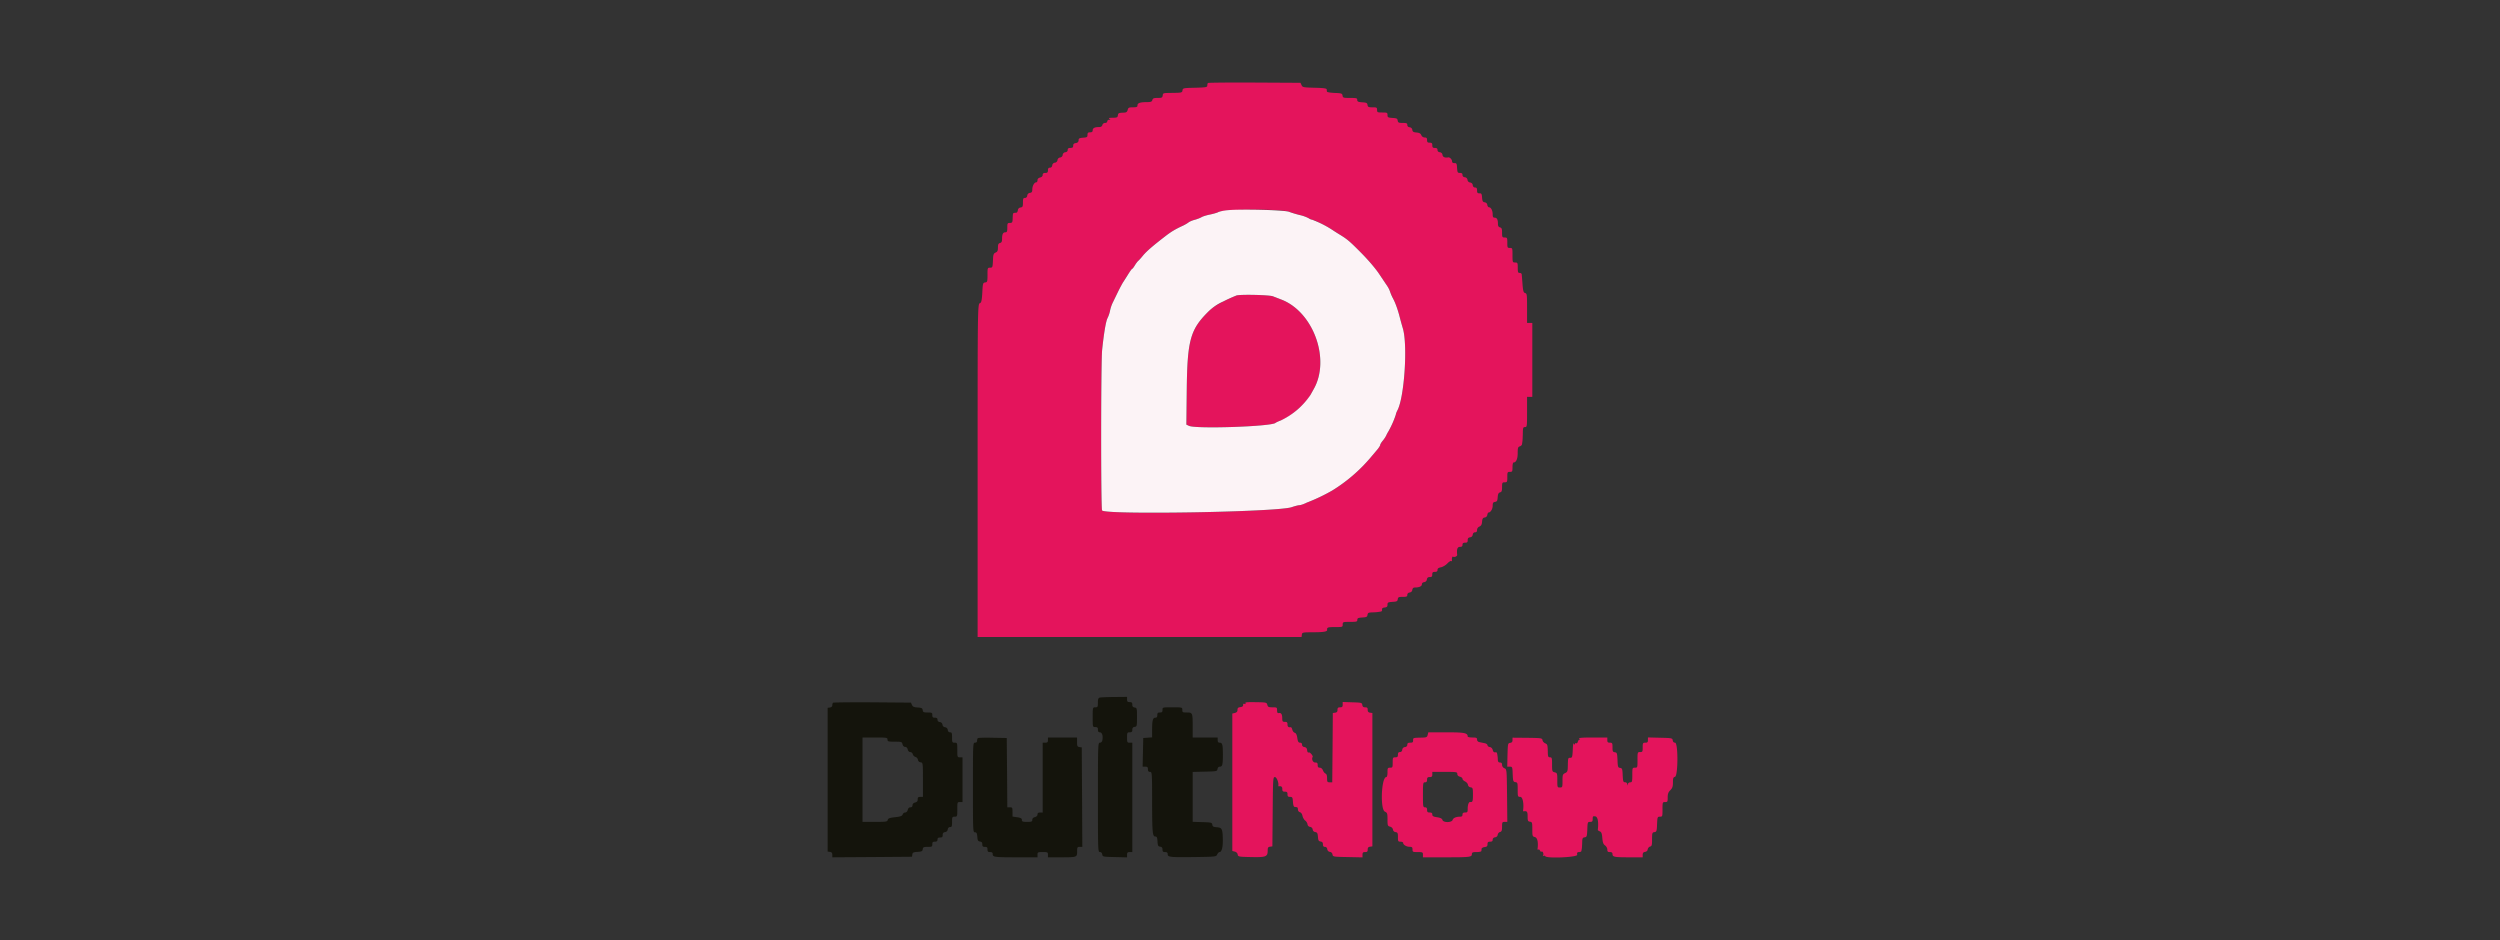 <svg xmlns="http://www.w3.org/2000/svg" width="400" height="150.4" viewBox="0 0 400 150.4"><rect x="0" y="0" width="400" height="150.4" fill="#333333" stroke="none"/><g fill-rule="evenodd"><path fill="#14140c" d="M175.96 111.61c-.22.06-.3.26-.3.82 0 .67-.03.74-.41.74-.41 0-.42 0-.42 1.58s0 1.58.42 1.58c.33 0 .42.09.42.42 0 .3.09.42.31.42.35 0 .53.56.4 1.25-.06.27-.2.41-.4.41-.3 0-.31.3-.31 8.75 0 8.54 0 8.75.32 8.75.2 0 .34.14.37.38.05.36.13.38 2.01.42l1.96.05v-.43c0-.33.08-.42.42-.42h.42v-17.5h-.42c-.39 0-.42-.05-.42-.83 0-.78.03-.83.42-.83.33 0 .42-.09.42-.4 0-.3.1-.43.37-.47.36-.05.38-.12.38-1.55 0-1.43-.02-1.5-.38-1.55-.27-.04-.37-.17-.37-.46 0-.32-.09-.4-.42-.4-.33 0-.42-.09-.42-.42v-.42l-2.04.02c-1.12.01-2.17.05-2.33.1m-42.68.82c-.06.06-.11.25-.11.41 0 .18-.15.31-.38.35l-.37.05v23l.37.05c.27.04.38.17.38.46v.41l6.37-.04 6.38-.05.05-.36c.04-.31.17-.38.83-.42.67-.04.8-.1.84-.43.04-.32.15-.37.79-.37.67 0 .74-.03.74-.42 0-.33.08-.41.41-.41.3 0 .42-.1.42-.34 0-.24.11-.33.42-.33.33 0 .41-.08.41-.4 0-.3.1-.42.38-.46.24-.04.4-.2.43-.43.03-.24.17-.38.37-.38.28 0 .32-.12.32-.83 0-.78.03-.83.42-.83.4 0 .42-.04.42-1.17s0-1.17.41-1.17h.42v-7.16h-.42c-.4 0-.41-.04-.41-1.17s-.01-1.17-.42-1.17c-.39 0-.42-.05-.42-.83 0-.71-.04-.83-.32-.83-.2 0-.34-.14-.37-.38a.47.47 0 0 0-.42-.43.47.47 0 0 1-.42-.41.47.47 0 0 0-.43-.42c-.24-.03-.37-.17-.37-.38 0-.23-.12-.32-.42-.32-.33 0-.41-.08-.41-.41 0-.39-.06-.42-.74-.42-.64 0-.75-.05-.8-.38-.04-.31-.16-.38-.8-.42-.6-.04-.8-.13-.92-.42l-.16-.36-6.18-.05c-3.4-.02-6.23.01-6.29.07m52.72 1.14c0 .34-.08.42-.42.42-.33 0-.41.08-.41.42 0 .3-.1.41-.32.41-.4 0-.51.44-.51 1.95v1.2l-.72.05-.7.05-.05 2.3-.05 2.29h.43c.33 0 .42.08.42.41 0 .3.09.42.33.42.32 0 .33.11.34 4.54 0 5.12.06 5.8.5 5.8.25 0 .32.15.36.78.04.68.1.8.43.85.27.04.37.16.37.46 0 .32.09.4.42.4.3 0 .41.1.41.33 0 .48.35.52 4.25.47 3.45-.05 3.5-.05 3.67-.42.09-.2.26-.38.38-.38.34 0 .54-.76.52-1.97-.03-1.73-.12-1.93-.94-2-.56-.04-.7-.11-.74-.41-.05-.34-.15-.37-1.6-.41l-1.54-.05v-7.98l1.96-.05c1.89-.04 1.96-.06 2.01-.42.04-.23.17-.37.36-.37.42 0 .5-.32.5-1.92 0-1.6-.08-1.92-.51-1.92-.23 0-.32-.12-.32-.41V118h-4v-1.74c0-2.2-.02-2.26-.93-2.26-.67 0-.73-.03-.73-.42 0-.41 0-.41-1.59-.41-1.57 0-1.58 0-1.58.41m-44 4.75c0 .3.11.34 1.15.34 1.09 0 1.15.02 1.25.41.07.26.22.42.42.42.2 0 .35.16.42.42.06.25.22.41.41.41.17 0 .35.16.4.35.05.19.24.38.43.43a.6.6 0 0 1 .39.45c.03.22.19.38.42.41.37.05.38.08.38 2.8v2.73h-.42c-.33 0-.42.08-.42.4 0 .28-.11.43-.41.5-.27.07-.42.22-.42.44 0 .21-.11.33-.33.33-.21 0-.37.14-.43.41-.07.26-.23.42-.41.42a.45.45 0 0 0-.4.31c-.09.25-.34.34-1.2.44-.89.1-1.12.18-1.19.43-.07.3-.25.32-2.06.32H138V118h2c1.89 0 2 .02 2 .33m14.45-.22c-.06.06-.12.25-.12.42 0 .2-.12.3-.33.3-.33 0-.33.11-.33 7.17 0 6.99 0 7.17.32 7.17.26 0 .33.13.38.7.04.6.11.72.42.77.27.04.38.16.38.46 0 .32.08.4.41.4.34 0 .42.08.42.42 0 .33.08.41.42.41.3 0 .41.1.41.32 0 .48.28.52 3.85.52H166v-.42c0-.39.06-.42.83-.42.78 0 .84.03.84.42v.42h2.07c2.57 0 2.6-.01 2.6-.94 0-.67.03-.73.41-.73h.42l-.04-7.96-.05-7.96-.37-.05c-.33-.05-.38-.15-.38-.8V118h-4.66v.42c0 .33-.09.41-.42.41h-.42V130h-.41c-.3 0-.42.09-.42.31 0 .2-.16.36-.42.43-.27.06-.41.22-.41.43 0 .29-.12.33-.84.33-.7 0-.83-.05-.83-.31 0-.25-.17-.34-.75-.43l-.75-.11v-.74c0-.68-.03-.74-.41-.74h-.42l-.04-5.54-.05-5.55-2.26-.04c-1.24-.03-2.3 0-2.37.07"/><path fill="#e4145c" d="M193.27 13.28c-.06.06-.1.24-.1.4 0 .28-.2.31-1.96.36-1.89.04-1.96.06-2.01.42-.05.35-.14.38-1.38.4-1.79.02-1.73 0-1.79.43-.05.33-.15.38-.8.38-.62 0-.78.06-.85.33-.07.27-.23.33-.86.34-1.09 0-1.52.14-1.52.51 0 .26-.13.32-.73.32-.64 0-.75.05-.84.41-.08.32-.22.43-.6.44-.87.04-.91.06-.97.44-.04.33-.15.37-.83.38-.56 0-.71.04-.53.16.21.14.2.16-.04.16-.16 0-.3.12-.3.26s-.14.25-.34.25a.44.44 0 0 0-.44.33c-.06.23-.23.33-.55.33-.69 0-1 .17-1 .52 0 .23-.12.32-.41.32-.33 0-.42.08-.42.4 0 .36-.08.42-.7.46-.54.04-.72.12-.72.33 0 .35-.13.49-.52.54-.17.03-.32.14-.33.24l-.04.36c-.01.1-.21.17-.44.17-.3 0-.42.09-.42.32 0 .2-.13.34-.37.37a.47.47 0 0 0-.43.42.47.47 0 0 1-.41.42.47.47 0 0 0-.42.41.47.47 0 0 1-.42.42.47.47 0 0 0-.42.43c-.03.24-.17.37-.37.37-.23 0-.32.12-.32.42 0 .33-.09.42-.42.42-.3 0-.42.09-.42.31 0 .2-.15.36-.41.42-.27.07-.42.22-.42.44 0 .18-.09.33-.19.33-.32 0-.63.55-.64 1.11 0 .42-.08.54-.38.58a.48.48 0 0 0-.43.43c-.03.24-.17.38-.37.38-.27 0-.32.12-.32.73 0 .64-.05.75-.38.8a.47.47 0 0 0-.43.42c-.03.21-.12.39-.2.4l-.37.04c-.22.02-.24.1-.27 1.02-.02.5-.08.59-.44.59-.38 0-.41.06-.41.75 0 .62-.06.75-.32.75-.37 0-.52.3-.52 1.07 0 .41-.08.58-.33.64-.26.07-.33.23-.33.73s-.08.68-.38.8c-.33.15-.38.32-.42 1.3-.05 1.07-.07 1.12-.46 1.12-.4 0-.41.04-.41 1.16 0 1.07-.03 1.16-.38 1.2-.35.06-.38.16-.45 1.63-.07 1.18-.15 1.59-.34 1.66-.42.17-.41 0-.41 27.1v26.34h51.83l.05-.38c.05-.36.12-.37 1.84-.38 1.63 0 2.25-.1 2.2-.39-.04-.38.1-.44 1.24-.44 1.23 0 1.25 0 1.25-.41 0-.4.04-.42 1.17-.42 1.04 0 1.17-.03 1.17-.32 0-.27.13-.34.79-.38.67-.04.8-.1.84-.42.05-.33.16-.38.8-.4a7.66 7.66 0 0 0 1.32-.13c.15 0 .24-.14.21-.3-.03-.22.08-.31.41-.35.36-.04.46-.14.46-.45 0-.36.08-.4.8-.45.67-.04.8-.1.84-.42.04-.33.15-.38.79-.38.62 0 .74-.05.74-.32 0-.2.13-.34.37-.38.24-.03.4-.18.43-.42.04-.26.17-.38.42-.38.68 0 1.11-.2 1.11-.5 0-.2.14-.33.38-.36.24-.04.39-.2.42-.43.04-.27.17-.38.46-.38.32 0 .4-.08.4-.41 0-.34.09-.42.42-.42.3 0 .42-.09.42-.31 0-.23.16-.35.54-.42.3-.06.76-.33 1.02-.6.26-.28.54-.46.63-.4.08.05.14.03.13-.05-.06-.36.03-.73.17-.65.21.14.69-.07.66-.3-.1-.88.03-1.27.43-1.27.3 0 .42-.09.42-.33 0-.25.11-.34.42-.34.33 0 .41-.08.41-.4 0-.3.1-.42.38-.46.24-.03.4-.19.43-.43.03-.24.17-.37.37-.37.23 0 .32-.12.32-.38a.6.6 0 0 1 .38-.54c.27-.12.39-.33.42-.78.05-.49.13-.63.42-.67a.47.47 0 0 0 .42-.42c.03-.21.12-.38.2-.38.32 0 .66-.56.66-1.08 0-.46.07-.57.38-.62.3-.04.38-.17.42-.74.04-.52.13-.71.38-.78.26-.07.32-.23.32-.85 0-.7.04-.76.42-.76.39 0 .42-.06.42-.84 0-.77.02-.83.41-.83.39 0 .42-.06.42-.75 0-.41.07-.75.16-.75.42 0 .67-.56.67-1.5 0-.83.05-1 .34-1.08.18-.06.34-.22.35-.35l.06-.4c.03-.1.05-.66.07-1.25.01-.97.05-1.09.35-1.09.32 0 .33-.1.33-2.41V63.5h.84V51.67h-.84v-2.35c0-2.16-.02-2.36-.3-2.43-.27-.07-.34-.3-.43-1.45-.06-.74-.11-1.45-.13-1.56-.01-.12-.16-.21-.33-.21-.26 0-.3-.14-.3-.84 0-.77-.03-.83-.42-.83-.4 0-.42-.03-.42-1.17 0-1.13-.01-1.16-.42-1.16-.39 0-.41-.06-.41-.84 0-.77-.03-.83-.42-.83-.38 0-.42-.06-.42-.77 0-.62-.06-.78-.33-.85-.23-.06-.33-.23-.33-.55 0-.69-.16-1-.52-1-.24 0-.32-.12-.32-.5 0-.63-.26-1.16-.57-1.16-.13 0-.26-.17-.29-.38a.47.47 0 0 0-.42-.42c-.3-.05-.37-.18-.42-.75-.04-.6-.1-.7-.42-.69-.3.01-.38-.08-.38-.46 0-.35-.08-.47-.32-.47-.2 0-.34-.13-.37-.38a.47.47 0 0 0-.42-.42.47.47 0 0 1-.42-.42.47.47 0 0 0-.43-.42c-.24-.03-.37-.16-.37-.37 0-.23-.12-.32-.4-.32-.38 0-.42-.08-.47-.8-.04-.7-.09-.79-.42-.77-.25 0-.38-.09-.38-.28 0-.3-.36-.68-.6-.64-.54.1-.88-.05-.93-.39a.47.47 0 0 0-.43-.43c-.24-.03-.37-.16-.37-.37 0-.23-.12-.32-.42-.32-.33 0-.41-.09-.41-.42 0-.33-.09-.42-.42-.42-.33 0-.42-.08-.42-.41 0-.33-.08-.42-.37-.42a.6.6 0 0 1-.55-.38c-.12-.27-.33-.38-.78-.42-.48-.04-.62-.13-.66-.42a.47.47 0 0 0-.43-.42c-.24-.03-.37-.16-.37-.37 0-.27-.12-.32-.74-.32-.64 0-.75-.05-.8-.38-.04-.32-.16-.38-.84-.42-.71-.05-.79-.1-.79-.46 0-.38-.06-.41-.83-.41-.78 0-.84-.03-.84-.42 0-.38-.06-.41-.74-.41-.63 0-.74-.05-.79-.38-.04-.32-.17-.38-.84-.42-.66-.05-.8-.11-.8-.38 0-.29-.12-.32-1.15-.32-1.07 0-1.16-.03-1.2-.38-.06-.34-.16-.38-1.27-.42-.66-.03-1.22-.12-1.23-.21l-.04-.37c-.01-.15-.55-.22-1.94-.25-1.8-.05-1.93-.07-2.08-.42l-.17-.37-7.35-.04c-4.04-.02-7.4.01-7.46.07m12.98 20.6a17 17 0 0 0 1.72.53 5.8 5.8 0 0 1 1.41.5c.2.14.47.26.6.26.3 0 2.32 1.03 3.26 1.65l1.19.76c1.18.73 1.56 1.06 3.4 2.92a25.88 25.88 0 0 1 2.9 3.43l1.27 1.9c.16.24.34.61.41.84.07.23.27.68.44 1 .39.73.78 1.8 1.09 3l.52 1.91c.8 2.74.23 11.08-.89 13.11a2.1 2.1 0 0 0-.24.67c0 .22-.85 2.14-1.17 2.64-.09.14-.25.44-.36.67a5.2 5.2 0 0 1-.59.88c-.2.26-.38.55-.38.65 0 .1-.2.42-.46.72l-1.12 1.34a25.62 25.62 0 0 1-6.09 5.22 29.16 29.16 0 0 1-4.08 1.94c-.46.23-.98.41-1.17.41-.19 0-.75.15-1.25.32-2.24.78-29.87 1.25-30.33.52-.2-.32-.2-23.7.01-25.67.28-2.68.6-4.58.87-5.09.14-.28.32-.8.38-1.17.07-.36.25-.92.41-1.24l.85-1.75a21.4 21.4 0 0 1 2.3-3.75c.06 0 .25-.24.43-.54.17-.3.4-.62.52-.71.12-.1.47-.48.78-.86.56-.69 1.55-1.54 3.54-3.08.96-.73 1.62-1.13 2.91-1.74.32-.15.7-.37.84-.49.13-.12.58-.3.98-.41.4-.1.9-.3 1.09-.42.19-.12.8-.31 1.34-.42a6.6 6.6 0 0 0 1.34-.39c.89-.5 10.09-.54 11.33-.05m-8.42 13.4c-.42.14-1.72.73-2.16.97-1.39.75-1.7.97-2.42 1.68-2.8 2.81-3.28 4.57-3.37 12.4l-.06 5.6.43.2c1.13.51 13.12.11 13.82-.46.11-.1.5-.28.86-.4 1.45-.52 4-2.7 4.73-4.07.19-.34.4-.74.49-.88 2.79-4.77 0-12.5-5.21-14.43l-1.27-.49c-.58-.23-5.27-.33-5.84-.13m1.43 65.24c.09.14.05.17-.13.1-.17-.06-.25 0-.23.19.01.18-.14.3-.44.33-.36.04-.46.14-.46.44 0 .27-.12.41-.42.49l-.41.1v21.99l.4.1c.25.06.43.25.46.46.05.35.15.37 2.16.41 2.38.05 2.64-.05 2.64-1.05 0-.45.07-.57.38-.61l.37-.05.05-5.54c.04-5.3.06-5.55.35-5.55s.65.92.55 1.38c-.02.07.03.11.1.1.38-.06.54.07.54.44 0 .33.08.42.41.42.34 0 .42.08.42.41 0 .33.08.42.4.42.38 0 .42.08.47.8.03.47.13.8.25.8l.38.05c.1 0 .17.17.17.37 0 .2.13.38.31.43.2.05.36.29.42.6.06.27.25.6.42.73.18.12.35.4.38.6.03.23.18.39.42.42.22.03.38.2.41.42.03.23.2.38.42.41.3.05.37.18.42.75.04.58.11.71.42.76.27.04.38.16.38.46 0 .28.09.4.32.4.2 0 .34.13.37.38.04.23.2.39.42.42.23.03.39.2.42.42.05.35.13.37 2.43.41l2.37.05v-.43c0-.33.08-.42.42-.42.33 0 .41-.08.41-.4 0-.3.1-.42.38-.46l.37-.05v-21.34l-.37-.05c-.27-.04-.38-.17-.38-.46 0-.32-.08-.4-.4-.4-.3 0-.42-.1-.46-.38-.05-.35-.14-.38-1.6-.42l-1.54-.05v.42c0 .34-.08.43-.41.43-.33 0-.42.08-.42.4 0 .3-.1.42-.38.46l-.37.05-.04 5.55-.05 5.54h-.41c-.37 0-.42-.07-.42-.65 0-.43-.08-.68-.25-.75-.14-.05-.32-.28-.41-.52-.1-.25-.3-.42-.5-.42-.25 0-.34-.1-.34-.41 0-.34-.08-.42-.41-.42-.36 0-.6-.55-.4-.88.12-.16-.42-.8-.6-.73-.16.06-.25-.06-.28-.36-.04-.32-.16-.46-.43-.5-.24-.03-.38-.17-.38-.38 0-.2-.11-.32-.32-.32-.25 0-.35-.15-.44-.74-.07-.5-.2-.78-.4-.84-.17-.05-.35-.28-.4-.5-.06-.23-.16-.4-.23-.4-.38.06-.54-.06-.54-.43 0-.34-.08-.42-.42-.42-.36 0-.41-.08-.42-.54 0-.67-.16-.93-.53-.87-.23.04-.3-.07-.3-.44 0-.46-.03-.48-.73-.48-.63 0-.74-.06-.83-.4-.1-.38-.16-.4-1.87-.42-1.35-.03-1.73.01-1.64.17m29.17 5.06c-.1.38-.19.42-1.02.44-1.32.03-1.33.03-1.31.44 0 .3-.08.37-.46.37-.36 0-.47.08-.47.33 0 .2-.14.34-.38.37a.47.47 0 0 0-.43.43c-.03.24-.17.37-.37.37-.23 0-.32.12-.32.42 0 .33-.09.42-.42.42-.39 0-.42.05-.42.83 0 .78-.02.83-.41.83-.39 0-.42.06-.42.75 0 .45-.08.75-.19.75-.8 0-1 5.18-.23 5.53.38.18.42.28.42 1.25s.03 1.06.4 1.15c.25.06.43.25.47.46.03.23.19.38.42.42.33.04.38.15.38.79 0 .67.03.74.41.74.23 0 .42.08.42.19 0 .3.54.63 1.04.63.38 0 .46.08.46.43 0 .39.06.41.83.41.78 0 .84.03.84.42v.42h3.65c3.91 0 4.18-.04 4.18-.52 0-.26.13-.32.75-.32.41 0 .76-.07.77-.16l.04-.38c.01-.11.23-.23.48-.26.36-.04.46-.14.46-.46s.09-.4.42-.4c.3 0 .41-.1.41-.32 0-.21.14-.35.38-.38.23-.03.4-.19.42-.41.03-.2.2-.4.38-.44.26-.07.32-.24.32-.85 0-.71.03-.77.42-.77h.42l-.04-4.2c-.05-4.2-.05-4.22-.42-4.38a.6.6 0 0 1-.38-.54c0-.27-.1-.38-.33-.38-.25 0-.34-.12-.35-.5a5.1 5.1 0 0 0-.13-1c-.01-.1-.15-.16-.3-.13-.18.03-.32-.1-.38-.37-.07-.26-.24-.44-.47-.47-.2-.03-.37-.16-.37-.29 0-.13-.2-.28-.46-.33l-.83-.17c-.24-.05-.38-.2-.38-.41 0-.28-.11-.33-.75-.33-.4 0-.75-.07-.75-.16 0-.57-.5-.67-3.4-.67h-2.9l-.1.41m13.57.84c0 .28-.1.4-.38.44-.36.06-.37.13-.42 1.93l-.04 1.88h.41c.4 0 .42.04.46 1.2.05 1.11.08 1.22.43 1.27.35.05.37.13.37 1.2 0 1.13.02 1.16.42 1.16.39 0 .6 1.12.44 2.2-.01.08.03.12.1.11.53-.08.63.05.63.81 0 .7.04.8.37.85.35.05.38.14.38 1.2 0 1.1.02 1.16.41 1.26.4.1.57.83.43 1.88-.02.12.04.18.13.12.09-.05.2.02.26.16.05.15.16.22.25.17.19-.12.39.38.24.61-.06.1-.03.13.07.07s.23-.04.29.06c.24.38 5.15.17 5.1-.23-.05-.34.02-.44.32-.44.18 0 .34-.07.35-.16l.06-.34c.03-.09.05-.53.07-.99.01-.71.06-.82.4-.87.34-.05.37-.15.42-1.26.04-1.16.06-1.21.45-1.21.34 0 .41-.08.41-.48 0-.42.05-.46.42-.4.4.08.54.87.4 2.16 0 .07.14.17.32.24.25.1.34.32.4 1.06.06.71.16 1 .44 1.19.2.14.36.43.36.66 0 .32.08.4.41.4.3 0 .42.1.42.32 0 .46.3.52 2.68.52h2.15v-.4c0-.3.1-.43.38-.47.23-.03.4-.18.42-.4.03-.2.2-.4.38-.45.28-.07.32-.24.32-1.17 0-1 .03-1.1.38-1.14.34-.05.38-.16.42-1.26.05-1.16.07-1.21.46-1.21.4 0 .41-.04.41-1.17s.01-1.17.42-1.17c.38 0 .41-.06.41-.74 0-.57.1-.84.42-1.16.33-.33.42-.58.42-1.24 0-.68.05-.83.33-.9.5-.14.52-5.46.01-5.46-.2 0-.34-.13-.37-.37-.06-.36-.13-.38-2.01-.42l-1.96-.05v.42c0 .34-.09.42-.42.42-.38 0-.42.06-.42.75 0 .7-.03.75-.41.75-.41 0-.42.03-.42 1.25 0 1.23 0 1.25-.42 1.25-.4 0-.41.04-.41 1.17 0 1.04-.04 1.17-.32 1.17-.18 0-.36.13-.4.29-.07.28-.08.28-.1 0 0-.17-.15-.3-.34-.3-.29 0-.33-.13-.38-1.12-.04-1.01-.08-1.13-.42-1.18-.33-.04-.37-.16-.41-1.25-.05-1.1-.08-1.2-.43-1.25-.32-.04-.37-.15-.37-.79 0-.67-.04-.74-.42-.74-.33 0-.41-.08-.41-.41V118h-2.38c-1.6 0-2.3.06-2.12.17.13.09.16.16.06.16s-.23.16-.28.35c-.05.2-.17.3-.27.24s-.18 0-.18.11c0 .16-.05.15-.16-.03-.1-.17-.17.15-.2 1-.05 1.12-.1 1.25-.39 1.25-.37 0-.37 0-.4 1.34-.01.8-.07.94-.43 1.1-.38.18-.42.29-.42 1.25 0 1.02-.02 1.06-.42 1.06-.4 0-.41-.03-.41-1.16 0-1.1-.02-1.17-.42-1.27-.4-.1-.42-.17-.42-1.25 0-1.04-.03-1.15-.33-1.15-.28 0-.34-.12-.35-.8-.03-1.23-.05-1.28-.44-1.45-.2-.09-.39-.31-.41-.5-.05-.32-.18-.34-2.43-.37l-2.37-.02v.39m-8.83 5.41c0 .21.14.37.41.44.23.05.42.2.42.34 0 .13.18.31.4.42.23.1.44.34.47.53.03.22.19.38.42.41.35.05.38.14.38 1.2s-.06 1.2-.44 1.15c-.22-.03-.4.44-.4 1.06 0 .55-.04.62-.41.62-.3 0-.42.09-.42.33 0 .24-.11.34-.38.34-.66 0-1.1.2-1.2.52-.15.45-1.51.45-1.63 0-.06-.22-.3-.34-.85-.43-.61-.09-.77-.18-.77-.44 0-.23-.12-.32-.42-.32-.33 0-.42-.08-.42-.42 0-.3-.09-.41-.33-.41-.31 0-.33-.11-.33-2 0-1.9.02-2 .33-2 .24 0 .33-.11.33-.42 0-.33.09-.42.42-.42.33 0 .42-.08.42-.41v-.42h2c1.88 0 2 .02 2 .33"/><path fill="#fcf3f6" d="M196.33 33.64c-.6.06-1.23.2-1.41.3-.19.1-.79.28-1.34.39-.55.11-1.15.3-1.34.42-.2.12-.68.31-1.09.42-.4.1-.85.3-.98.41-.14.12-.52.34-.84.5-1.3.6-1.96 1-2.9 1.73-2 1.54-2.99 2.4-3.55 3.08-.31.38-.66.77-.78.86-.11.1-.35.41-.52.7-.18.3-.37.55-.42.55-.06 0-.35.4-.65.88l-.82 1.29c-.15.23-.53.94-.84 1.58L178 48.5a5.7 5.7 0 0 0-.4 1.24 4.9 4.9 0 0 1-.4 1.17c-.26.5-.58 2.4-.86 5.09-.2 1.97-.21 25.35-.01 25.67.46.73 28.09.26 30.33-.52.5-.17 1.06-.32 1.25-.32.19 0 .72-.18 1.17-.41a29.16 29.16 0 0 0 4.08-1.94 25.62 25.62 0 0 0 6.09-5.22l1.13-1.34c.25-.3.45-.63.45-.72 0-.1.17-.39.38-.65.22-.25.48-.65.59-.88.1-.23.27-.53.36-.67a15.4 15.4 0 0 0 1.17-2.64c0-.12.11-.42.24-.67 1.12-2.03 1.68-10.37.9-13.1a58.5 58.5 0 0 1-.53-1.92c-.31-1.2-.7-2.27-1.1-3a7.27 7.27 0 0 1-.43-1 3.7 3.7 0 0 0-.4-.83l-1.28-1.91c-.59-.9-1.75-2.27-2.9-3.43-1.84-1.86-2.22-2.19-3.4-2.92-.3-.18-.84-.52-1.2-.76a16.59 16.59 0 0 0-3.24-1.65 1.4 1.4 0 0 1-.6-.25 5.8 5.8 0 0 0-1.42-.51 17 17 0 0 1-1.72-.52c-.74-.3-7.81-.47-9.92-.25m7.34 13.77 1.27.49c5.21 1.94 8 9.66 5.21 14.43l-.49.88a11.85 11.85 0 0 1-4.73 4.06c-.36.13-.75.31-.86.4-.7.58-12.69.98-13.82.47l-.43-.2.06-5.6c.09-7.83.56-9.59 3.37-12.4a8.04 8.04 0 0 1 2.42-1.68 26.2 26.2 0 0 1 2.16-.98c.57-.2 5.26-.1 5.84.13"/></g></svg>